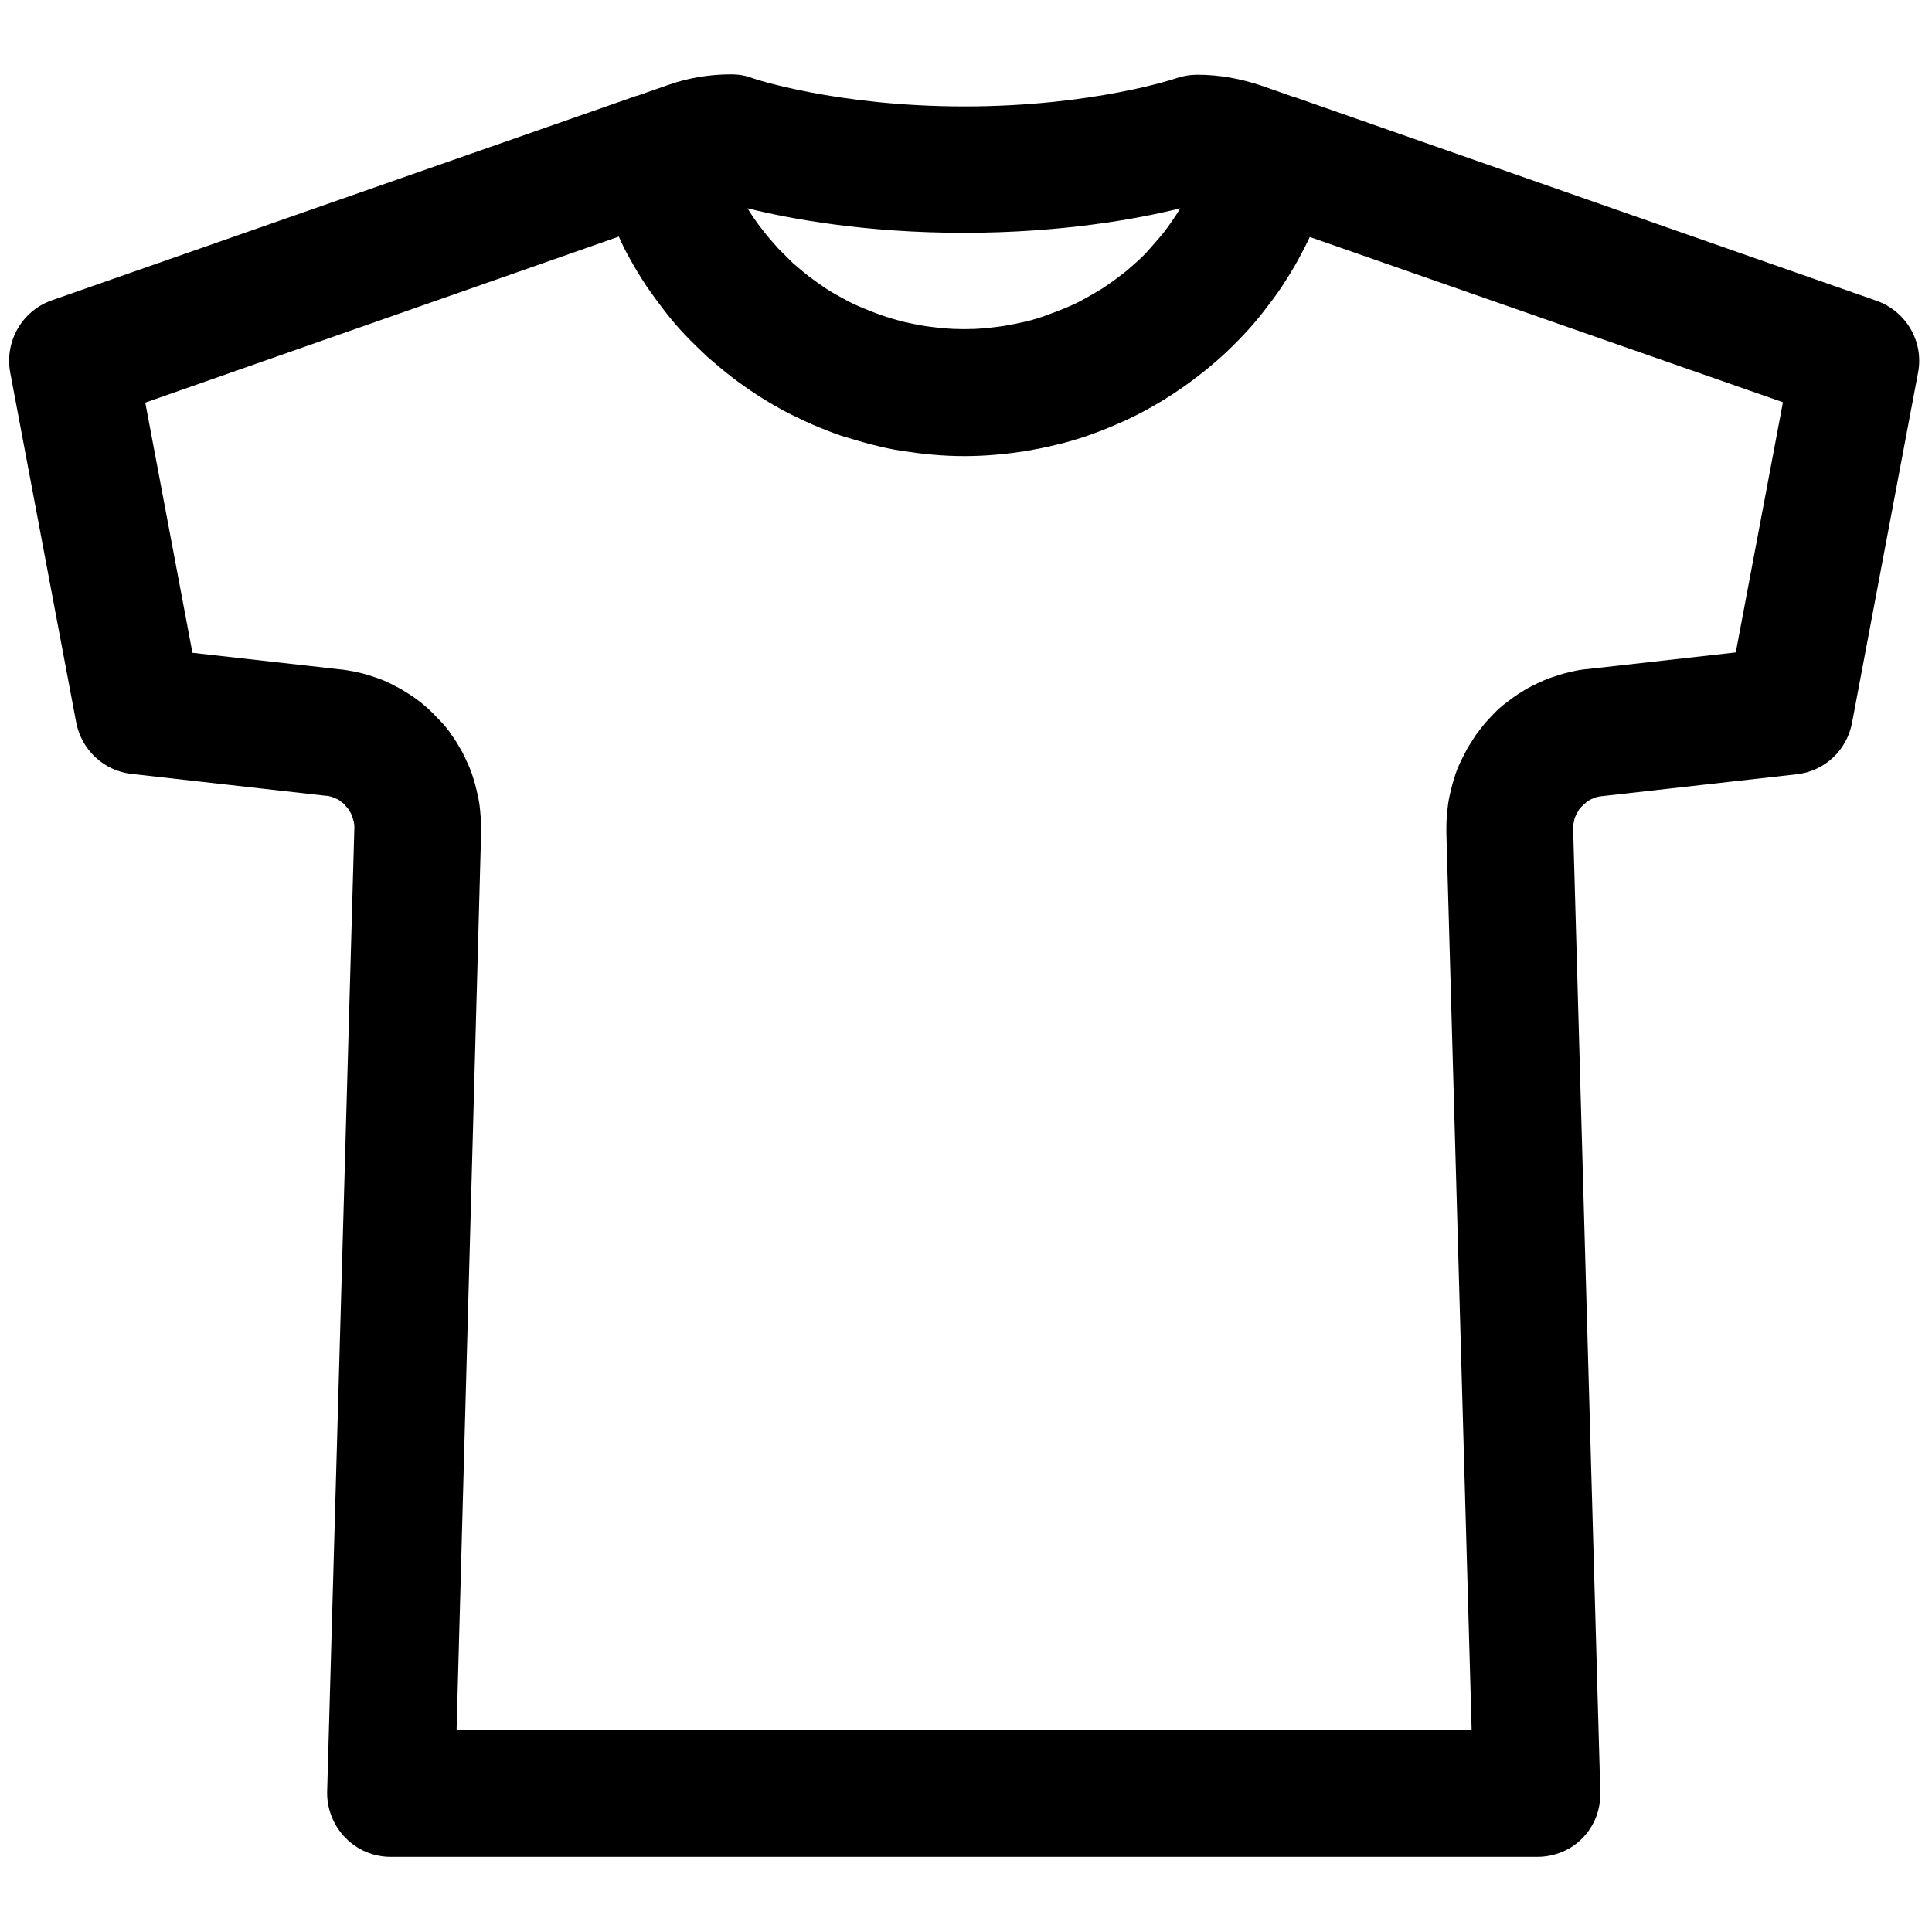 <svg t="1700005868382" class="icon" viewBox="0 0 1024 1024" version="1.1" xmlns="http://www.w3.org/2000/svg" p-id="7228" width="200" height="200"><path d="M814.8 984.2H207.2c-9.2 0-17.8-3.6-24.2-10.2s-9.8-15.4-9.6-24.4l14.4-510.2v-1.6c0-0.6 0-1-0.2-1.6 0-0.6-0.2-1-0.4-1.6-0.2-0.6-0.2-1-0.4-1.6-0.2-0.4-0.4-1-0.6-1.4-0.2-0.4-0.4-1-0.8-1.4-0.2-0.4-0.6-0.8-0.8-1.4-0.4-0.4-0.6-0.8-1-1.2-0.4-0.4-0.8-0.8-1-1.2-0.4-0.4-0.8-0.8-1.2-1-0.4-0.4-0.8-0.6-1.2-1-0.4-0.2-0.8-0.6-1.4-0.8-0.4-0.2-1-0.4-1.4-0.6-0.4-0.2-1-0.4-1.4-0.6-0.6-0.2-1-0.2-1.6-0.4-0.4-0.2-1-0.2-1.6-0.2l-103-11.6c-14.8-1.6-26.6-12.8-29.4-27.2L5.4 197.4c-3-16.4 6.2-32.6 22-38.2l308.8-108c0.4-0.2 1-0.4 1.4-0.4l16.6-5.8c10.8-3.8 22-5.6 33.4-5.6 3.8 0 7.6 0.6 11.2 2 0.4 0.2 44.4 15 112.4 15s112-14.8 112.4-15c3.6-1.2 7.2-1.8 11-1.8 11.4 0 22.6 2 33.4 5.6l16.6 5.8c0.4 0.2 1 0.4 1.4 0.4l308.6 108c15.8 5.6 25.2 21.8 22 38.2l-35 185.6c-2.8 14.6-14.6 25.6-29.4 27.2l-103.2 11.6c-0.6 0-1 0.2-1.6 0.2-0.4 0.2-1 0.2-1.6 0.4-0.6 0.2-1 0.4-1.4 0.6-0.6 0.2-1 0.4-1.4 0.6-0.4 0.2-1 0.6-1.4 0.8-0.4 0.2-0.8 0.6-1.2 1-0.4 0.4-0.8 0.6-1.2 1l-1.2 1.2c-0.4 0.4-0.6 0.8-1 1.2-0.2 0.4-0.6 0.8-0.8 1.4-0.2 0.4-0.6 1-0.8 1.4-0.2 0.4-0.4 1-0.6 1.4-0.2 0.6-0.4 1-0.4 1.6-0.2 0.6-0.2 1-0.4 1.6 0 0.6-0.2 1-0.2 1.6v1.6l14.4 510.4c0.2 9.2-3.2 18-9.6 24.4-6 6.2-14.8 9.8-23.8 9.8zM242 916.8h538l-13.4-475.6c0-2.4 0-5.2 0.2-7.8 0.2-2.6 0.4-5.2 0.8-7.8 0.4-2.6 1-5.2 1.6-7.6 0.6-2.6 1.4-5 2.2-7.6 0.8-2.4 1.8-4.8 3-7.2 1.2-2.4 2.4-4.8 3.6-7l4.2-6.6c1.6-2.2 3.2-4.2 4.8-6.2 1.8-2 3.6-4 5.4-5.8 1.8-1.8 3.8-3.6 6-5.2 2-1.6 4.2-3.2 6.4-4.6 2.2-1.4 4.4-2.8 6.8-4 2.4-1.2 4.8-2.4 7.2-3.4 2.4-1 4.8-1.8 7.4-2.6 2.4-0.8 5-1.4 7.6-2 2.6-0.6 5.2-1 7.8-1.2l78.4-8.8 25-132.6-250.8-87.6c-1.8 4-4 8-6 11.8-2.6 4.8-5.6 9.6-8.6 14.2s-6.4 9-9.8 13.4c-3.4 4.4-7 8.6-10.8 12.6-3.8 4-7.8 8-11.8 11.6-4 3.6-8.4 7.2-12.8 10.6-4.4 3.4-9 6.6-13.6 9.6s-9.4 5.8-14.2 8.4c-4.8 2.6-9.8 5-15 7.2-5 2.2-10.2 4.2-15.4 6-5.2 1.8-10.6 3.4-15.8 4.6-5.4 1.4-10.8 2.4-16.2 3.4-5.4 0.8-11 1.6-16.4 2-11 1-22.2 1-33.2 0-5.4-0.4-11-1.2-16.4-2-5.4-0.8-10.8-2-16.2-3.4-5.4-1.4-10.8-3-16-4.6-5.2-1.8-10.4-3.8-15.4-6s-10-4.6-15-7.2c-4.8-2.6-9.6-5.4-14.2-8.4s-9.2-6.2-13.6-9.6c-4.4-3.4-8.6-7-12.8-10.6-4-3.8-8-7.6-11.8-11.6-3.8-4-7.4-8.2-10.8-12.6-3.4-4.4-6.6-8.8-9.8-13.4-3-4.6-6-9.4-8.6-14.2-2.2-3.8-4.2-7.8-6-12l-251 88L102 346l78.4 8.8c2.6 0.2 5.2 0.8 7.8 1.2 2.6 0.6 5.2 1.2 7.6 2 2.4 0.8 5 1.6 7.4 2.6 2.4 1 4.8 2.2 7 3.4 2.4 1.2 4.6 2.6 6.8 4s4.4 3 6.4 4.6c2 1.6 4 3.4 5.8 5.2 1.8 1.8 3.6 3.8 5.4 5.6 1.8 2 3.4 4 4.8 6.2 1.6 2.2 3 4.4 4.2 6.6 1.4 2.2 2.6 4.6 3.6 7 1.2 2.4 2.2 4.8 3 7.2 0.8 2.4 1.6 5 2.2 7.6 0.6 2.6 1.2 5 1.6 7.6 0.4 2.6 0.6 5.2 0.8 7.8 0.2 2.6 0.2 5.2 0.2 7.8L242 916.8z m154.2-806.4c0.8 1.2 1.6 2.6 2.4 3.8 2 3 4.2 6 6.6 9 2.2 2.8 4.8 5.6 7.2 8.4l7.8 7.8c2.8 2.4 5.6 4.8 8.4 7 3 2.2 6 4.4 9 6.4s6.2 3.8 9.6 5.6c3.2 1.8 6.6 3.4 10 4.8 3.4 1.4 6.8 2.8 10.4 4 3.4 1.2 7 2.2 10.6 3.2 3.6 0.8 7.2 1.6 10.8 2.2 3.6 0.6 7.4 1 11 1.4 7.4 0.6 14.8 0.6 22 0 3.6-0.4 7.4-0.8 11-1.4 3.6-0.6 7.2-1.4 10.8-2.2 3.6-0.8 7.2-2 10.6-3.2 3.4-1.2 7-2.6 10.4-4s6.8-3 10-4.8c3.2-1.8 6.4-3.6 9.6-5.6 3-2 6.2-4.2 9-6.4 3-2.2 5.8-4.6 8.4-7 2.8-2.4 5.4-5 7.8-7.8s5-5.6 7.2-8.4c2.2-2.8 4.4-6 6.4-9 0.8-1.2 1.6-2.6 2.4-3.8-22.4 5.6-62.8 13-114.8 13s-92.2-7.4-114.6-13z" p-id="7229" fill="currentColor"></path></svg>